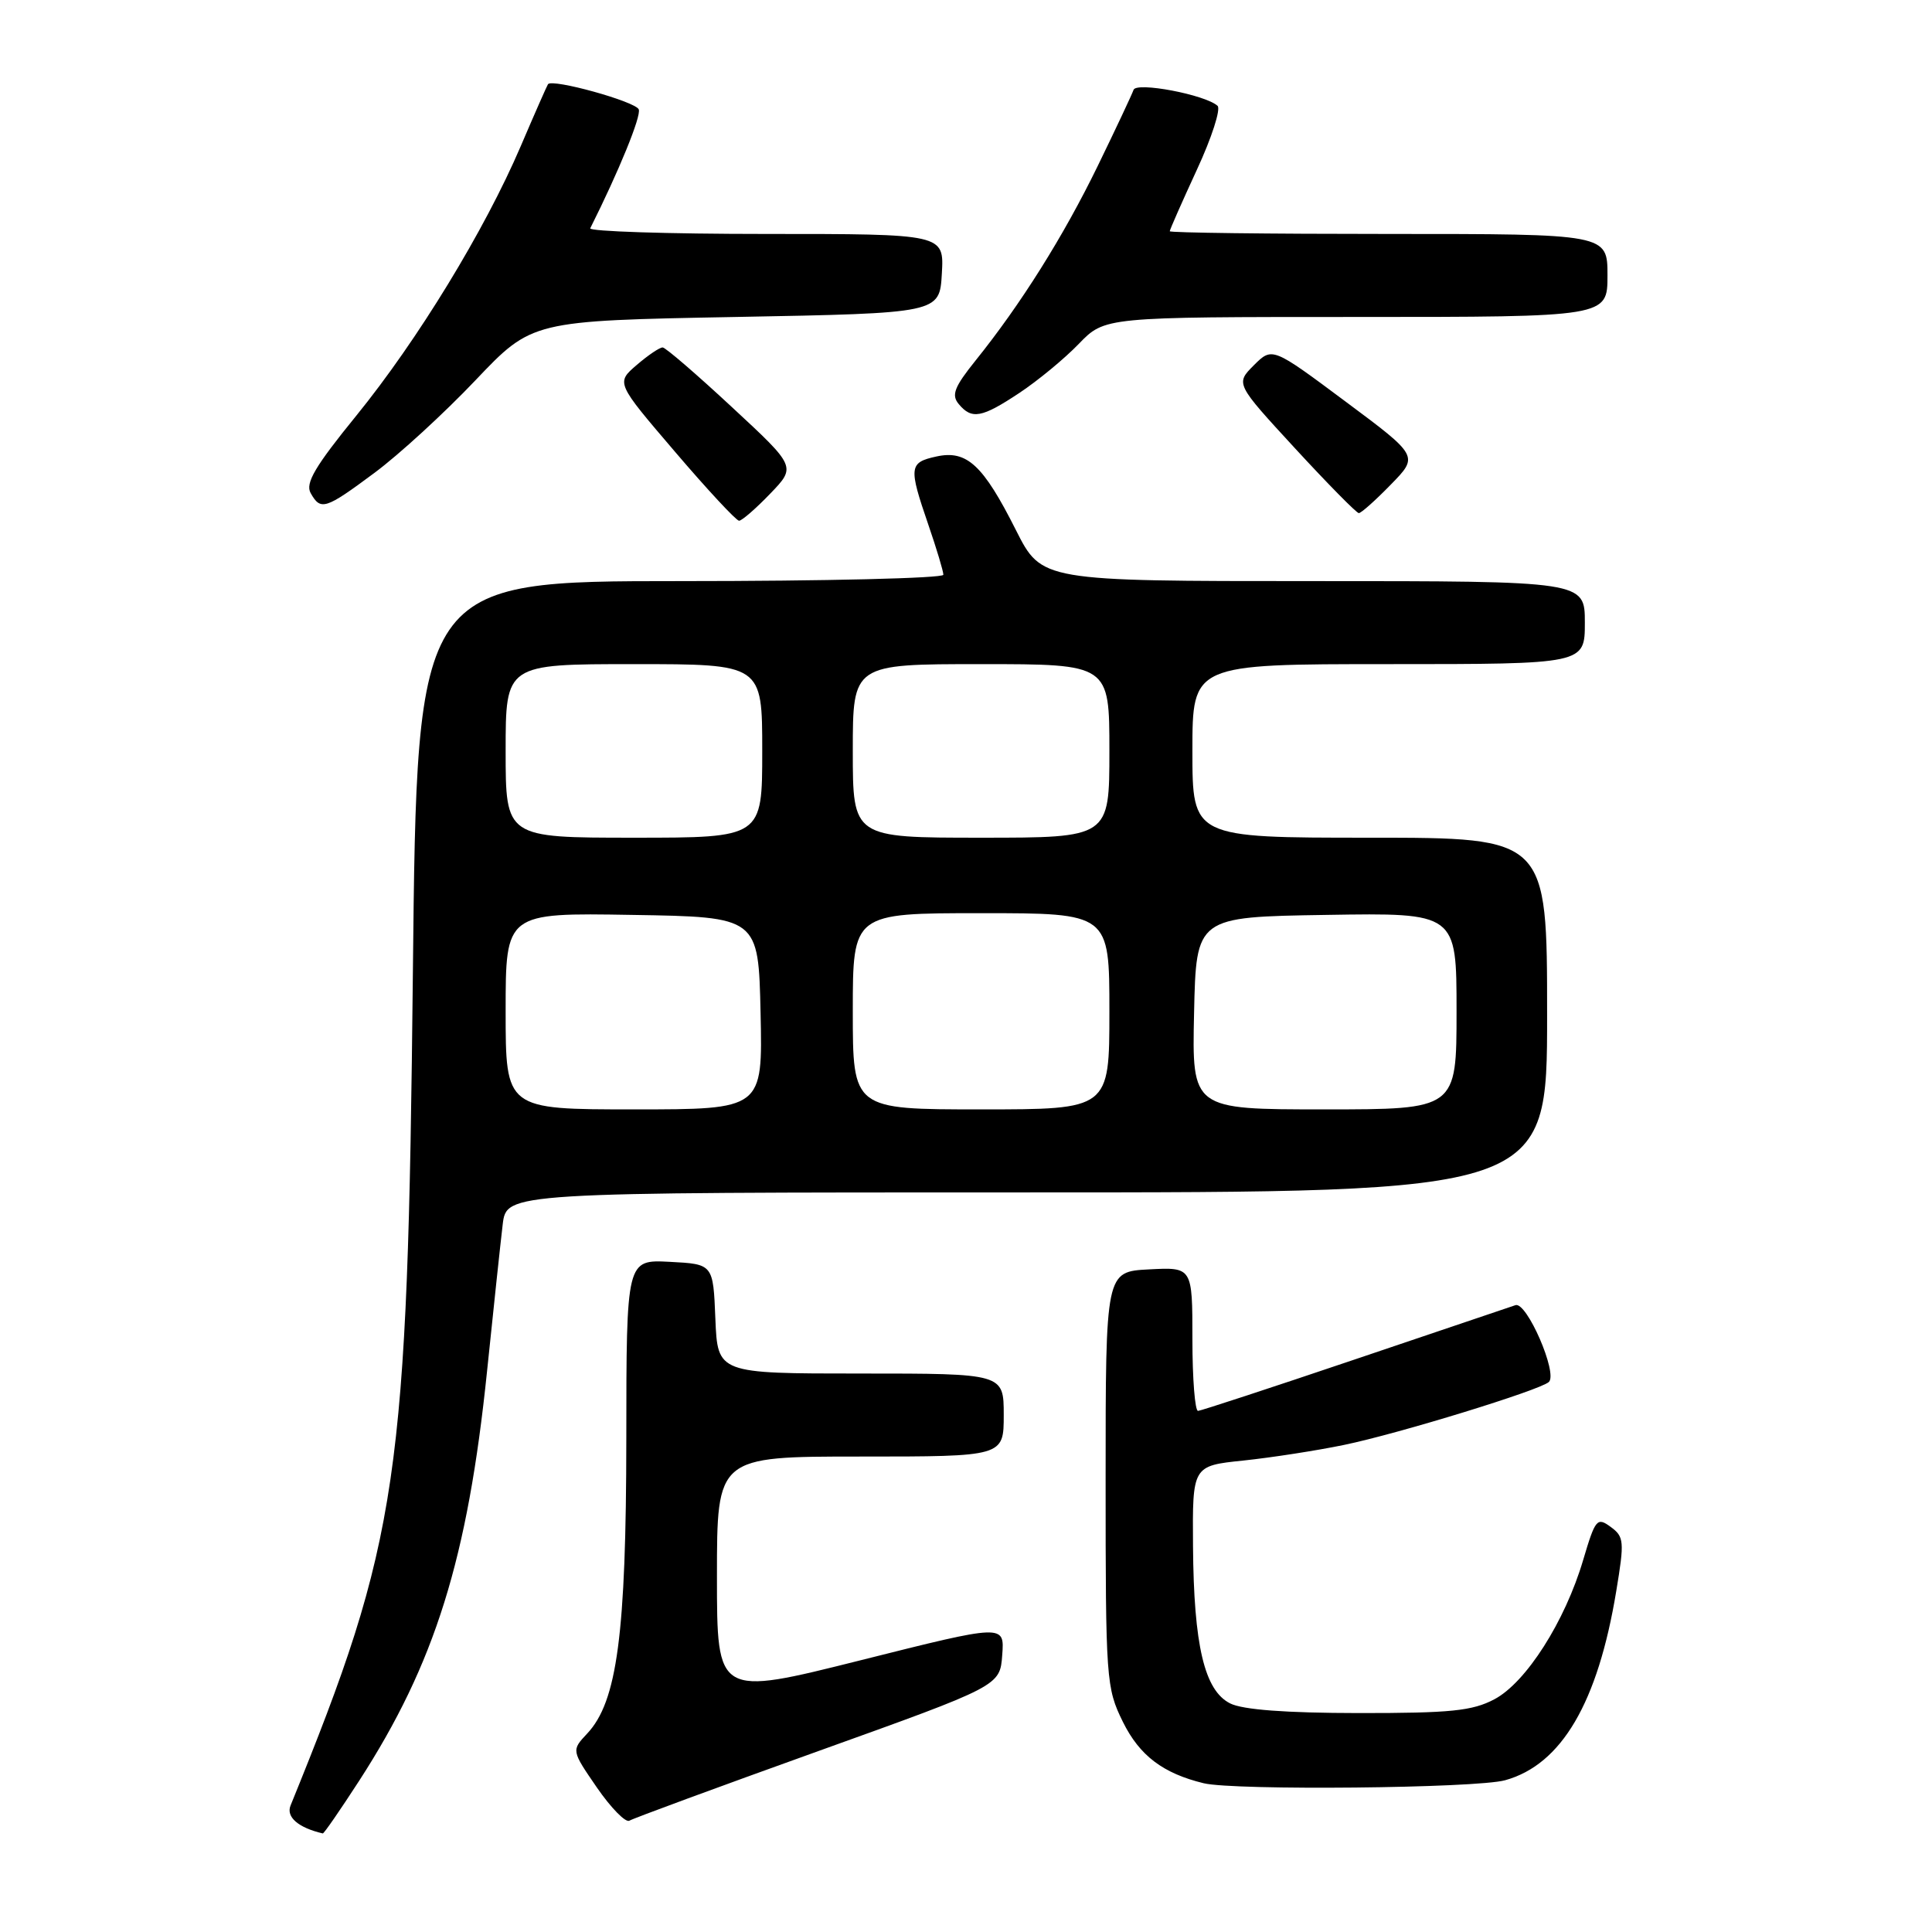 <?xml version="1.0" encoding="UTF-8" standalone="no"?>
<!DOCTYPE svg PUBLIC "-//W3C//DTD SVG 1.1//EN" "http://www.w3.org/Graphics/SVG/1.1/DTD/svg11.dtd" >
<svg xmlns="http://www.w3.org/2000/svg" xmlns:xlink="http://www.w3.org/1999/xlink" version="1.1" viewBox="0 0 256 256">
 <g >
 <path fill="currentColor"
d=" M 47.58 235.98 C 57.64 220.43 61.98 206.54 64.54 181.66 C 65.40 173.32 66.33 164.59 66.61 162.25 C 67.12 158.00 67.12 158.00 136.06 158.00 C 205.00 158.00 205.00 158.00 205.00 134.50 C 205.00 111.00 205.00 111.00 181.50 111.00 C 158.00 111.00 158.00 111.00 158.00 99.50 C 158.00 88.00 158.00 88.00 184.00 88.00 C 210.00 88.00 210.00 88.00 210.00 82.50 C 210.00 77.00 210.00 77.00 174.01 77.00 C 138.03 77.00 138.03 77.00 134.62 70.25 C 130.26 61.59 128.11 59.60 124.07 60.49 C 120.45 61.28 120.38 61.88 123.00 69.50 C 124.10 72.70 125.00 75.69 125.00 76.16 C 125.00 76.62 109.31 77.00 90.12 77.00 C 55.25 77.00 55.25 77.00 54.71 128.75 C 54.01 196.17 52.88 203.89 38.50 239.24 C 37.88 240.76 39.52 242.18 42.77 242.94 C 42.92 242.97 45.08 239.84 47.58 235.98 Z  M 108.40 232.04 C 132.50 223.39 132.50 223.39 132.80 219.30 C 133.11 215.20 133.11 215.20 114.05 219.99 C 95.00 224.77 95.00 224.77 95.00 208.88 C 95.00 193.00 95.00 193.00 114.00 193.00 C 133.00 193.00 133.00 193.00 133.00 187.50 C 133.00 182.00 133.00 182.00 114.04 182.00 C 95.09 182.00 95.09 182.00 94.79 174.75 C 94.50 167.50 94.50 167.50 88.75 167.20 C 83.00 166.90 83.00 166.90 82.99 190.70 C 82.97 216.51 81.78 225.48 77.81 229.70 C 75.71 231.94 75.71 231.94 79.10 236.87 C 80.97 239.58 82.91 241.55 83.40 241.25 C 83.90 240.94 95.15 236.80 108.40 232.04 Z  M 199.44 235.89 C 206.91 233.82 211.72 225.63 214.16 210.84 C 215.26 204.22 215.20 203.62 213.42 202.32 C 211.62 201.00 211.39 201.27 209.78 206.70 C 207.37 214.86 202.21 222.94 198.02 225.16 C 195.09 226.71 192.21 227.00 180.02 226.99 C 170.37 226.98 164.66 226.55 163.00 225.71 C 159.59 224.00 158.18 218.03 158.08 204.87 C 158.00 194.23 158.00 194.23 164.75 193.53 C 168.46 193.14 174.47 192.21 178.09 191.46 C 185.35 189.96 204.07 184.20 205.23 183.12 C 206.45 181.99 202.30 172.44 200.81 172.94 C 200.09 173.18 190.50 176.42 179.50 180.14 C 168.50 183.86 159.16 186.92 158.75 186.95 C 158.34 186.98 158.00 182.70 158.00 177.45 C 158.00 167.90 158.00 167.90 152.25 168.20 C 146.50 168.50 146.50 168.50 146.50 196.00 C 146.50 222.66 146.57 223.64 148.79 228.16 C 151.00 232.63 154.10 234.98 159.50 236.29 C 163.59 237.27 195.61 236.96 199.44 235.89 Z  M 102.05 65.42 C 105.50 61.84 105.50 61.84 97.00 53.96 C 92.33 49.62 88.19 46.05 87.81 46.04 C 87.42 46.02 85.88 47.06 84.37 48.36 C 81.62 50.72 81.62 50.72 89.44 59.86 C 93.73 64.89 97.56 69.00 97.93 69.00 C 98.30 69.00 100.16 67.39 102.05 65.42 Z  M 184.29 64.21 C 187.99 60.43 187.99 60.43 178.28 53.20 C 168.58 45.97 168.58 45.97 166.14 48.40 C 163.71 50.84 163.71 50.84 171.60 59.41 C 175.95 64.13 179.75 67.99 180.05 67.99 C 180.35 68.00 182.26 66.30 184.29 64.21 Z  M 49.64 62.64 C 52.86 60.25 58.88 54.73 63.00 50.39 C 70.50 42.50 70.50 42.50 97.50 42.00 C 124.50 41.50 124.50 41.50 124.80 36.25 C 125.10 31.00 125.10 31.00 101.47 31.00 C 88.47 31.00 78.00 30.66 78.21 30.25 C 82.01 22.67 84.98 15.40 84.64 14.50 C 84.24 13.46 73.15 10.38 72.61 11.16 C 72.48 11.35 70.85 15.04 69.00 19.37 C 64.22 30.53 55.34 45.07 47.21 55.08 C 41.76 61.78 40.43 64.02 41.16 65.33 C 42.49 67.70 43.09 67.51 49.64 62.64 Z  M 135.08 52.06 C 137.51 50.45 141.05 47.53 142.95 45.56 C 146.39 42.00 146.39 42.00 179.70 42.00 C 213.00 42.00 213.00 42.00 213.00 36.50 C 213.00 31.00 213.00 31.00 184.00 31.00 C 168.05 31.00 155.00 30.84 155.00 30.64 C 155.00 30.44 156.61 26.79 158.58 22.52 C 160.56 18.26 161.79 14.43 161.33 14.02 C 159.68 12.54 150.56 10.81 150.20 11.91 C 150.00 12.49 147.87 17.03 145.45 22.00 C 140.91 31.32 135.27 40.31 129.26 47.78 C 126.45 51.28 126.04 52.34 127.03 53.53 C 128.76 55.62 130.08 55.38 135.08 52.06 Z  M 67.00 133.98 C 67.00 120.95 67.00 120.95 83.75 121.23 C 100.50 121.50 100.50 121.50 100.78 134.25 C 101.06 147.00 101.06 147.00 84.03 147.00 C 67.00 147.00 67.00 147.00 67.00 133.98 Z  M 113.00 134.00 C 113.00 121.00 113.00 121.00 130.00 121.00 C 147.00 121.00 147.00 121.00 147.00 134.00 C 147.00 147.00 147.00 147.00 130.00 147.00 C 113.00 147.00 113.00 147.00 113.00 134.00 Z  M 158.22 134.25 C 158.50 121.50 158.50 121.50 175.75 121.23 C 193.00 120.95 193.00 120.95 193.00 133.98 C 193.00 147.00 193.00 147.00 175.47 147.00 C 157.94 147.00 157.94 147.00 158.22 134.25 Z  M 67.00 99.50 C 67.00 88.00 67.00 88.00 84.00 88.00 C 101.00 88.00 101.00 88.00 101.00 99.50 C 101.00 111.00 101.00 111.00 84.00 111.00 C 67.00 111.00 67.00 111.00 67.00 99.50 Z  M 113.00 99.50 C 113.00 88.00 113.00 88.00 130.00 88.00 C 147.00 88.00 147.00 88.00 147.00 99.50 C 147.00 111.00 147.00 111.00 130.00 111.00 C 113.00 111.00 113.00 111.00 113.00 99.50 Z "/>
</g>
</svg>